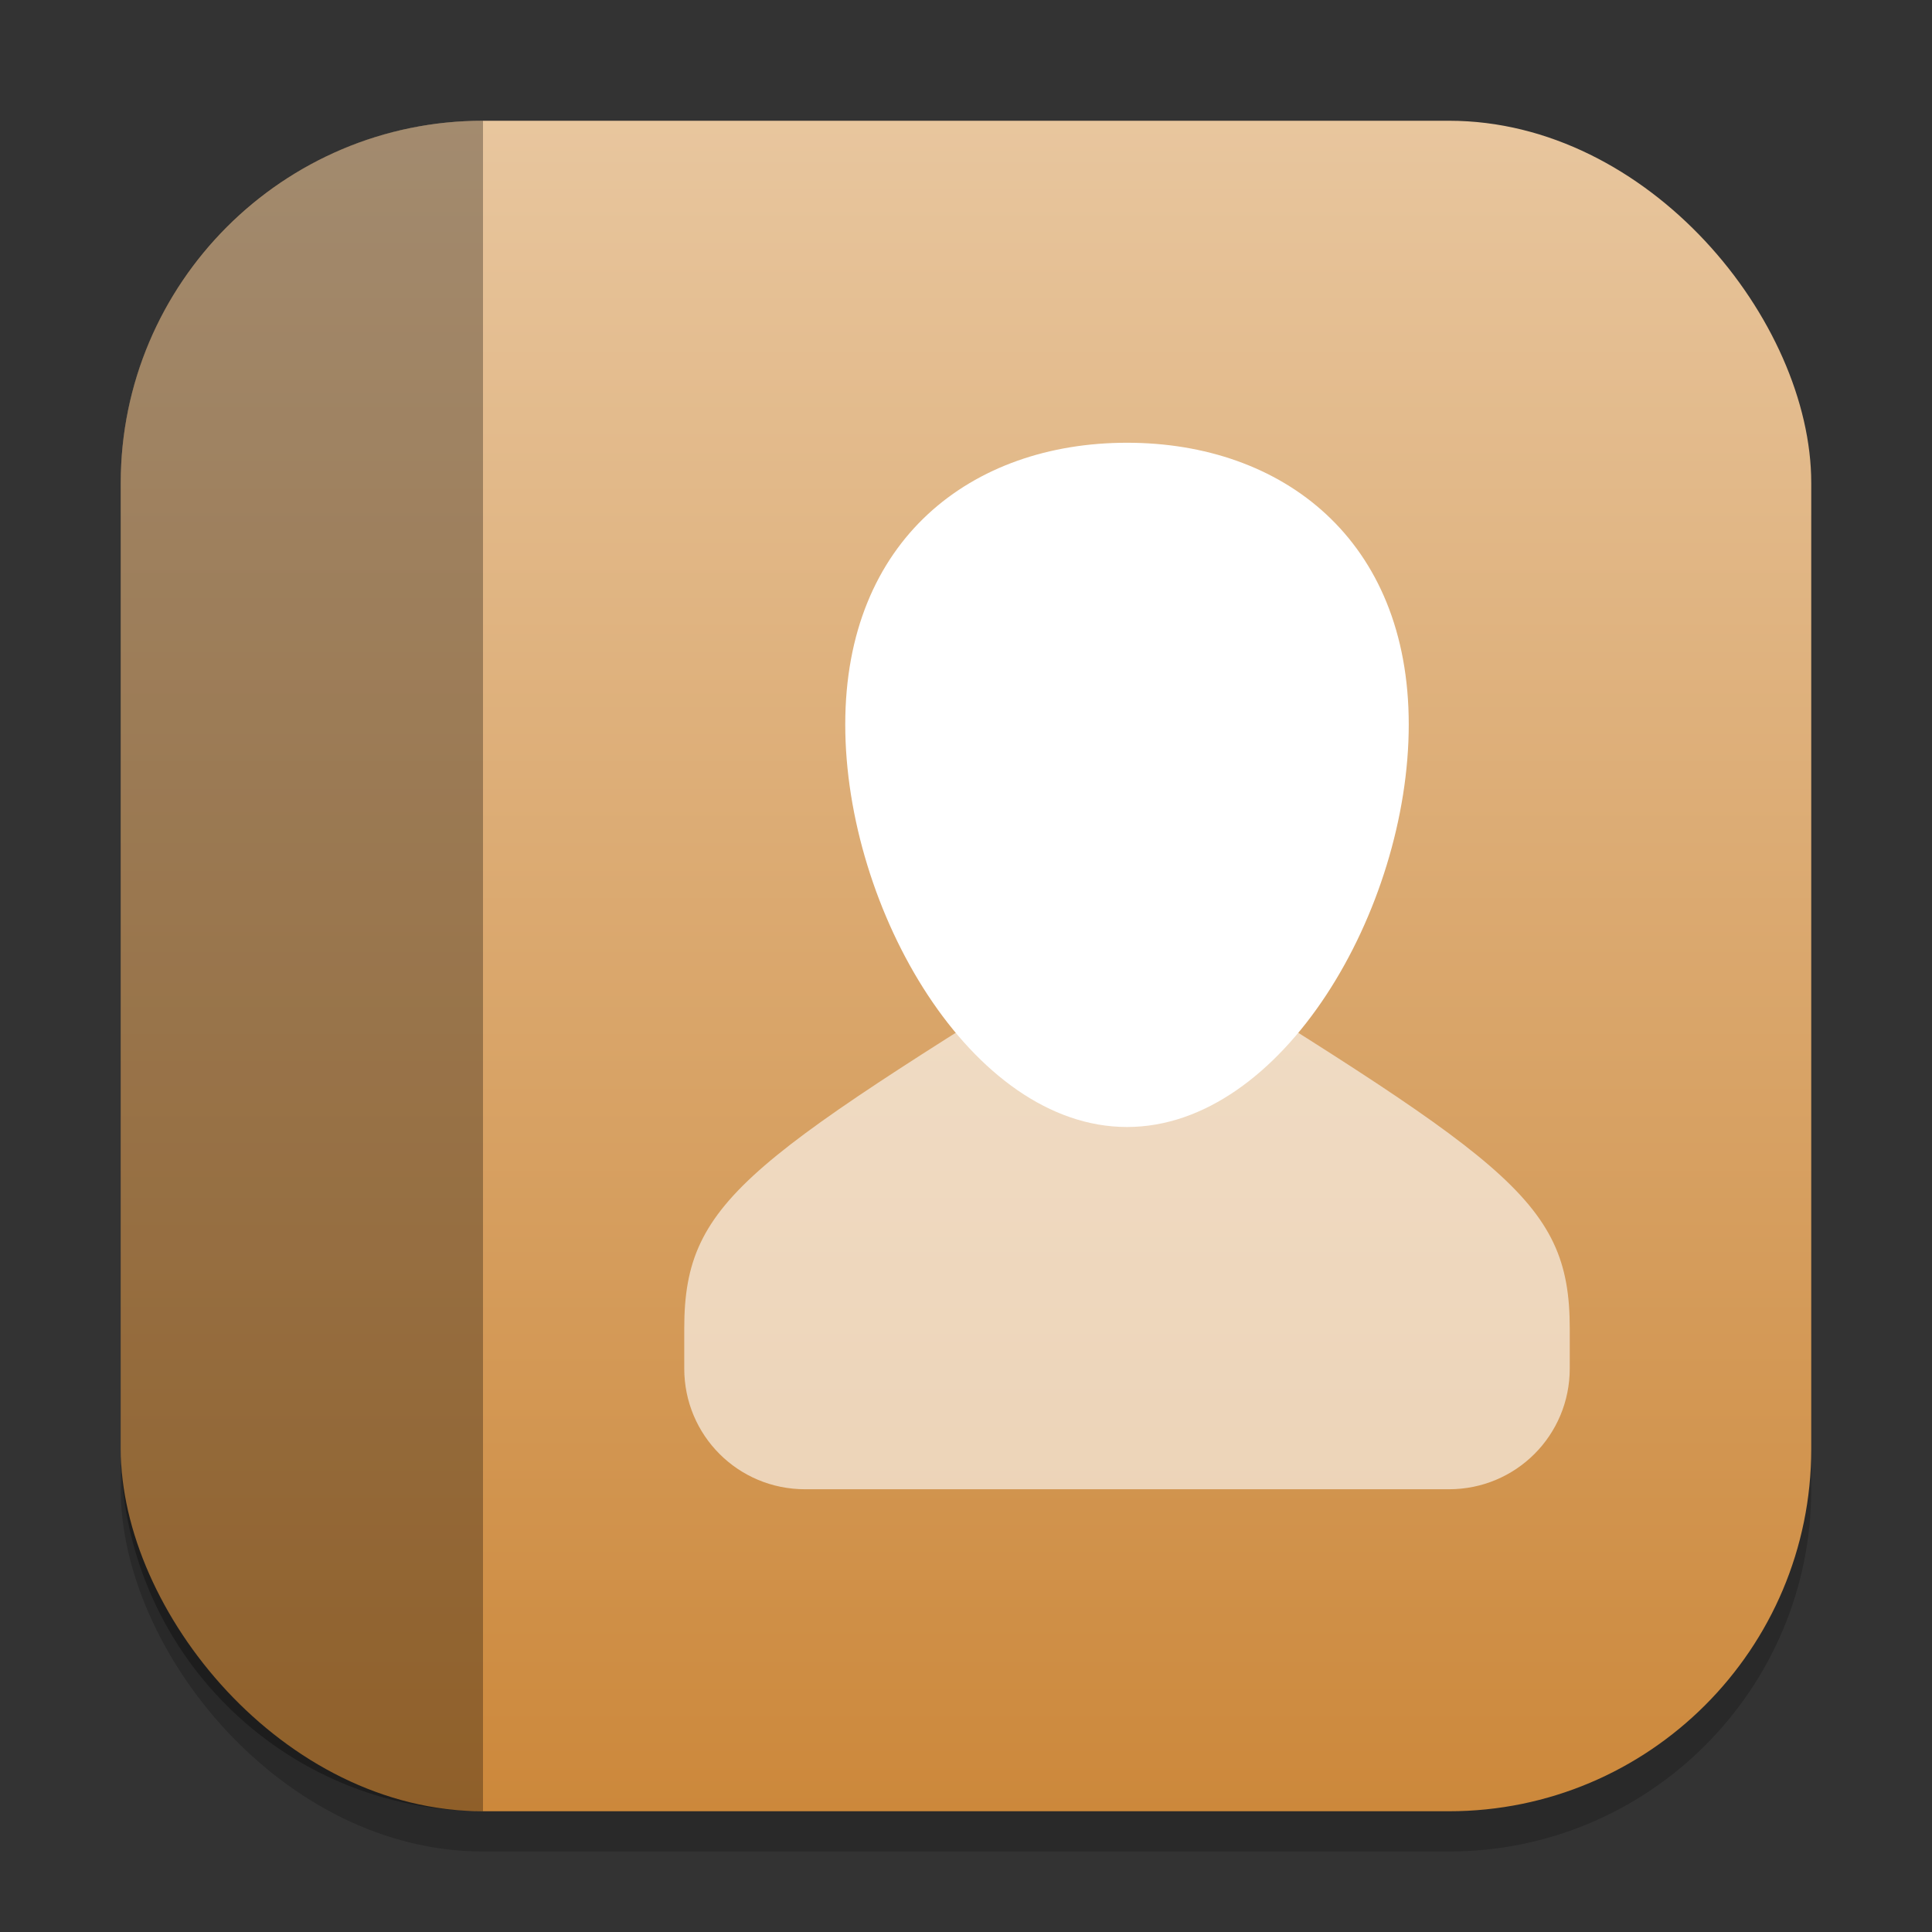 <?xml version="1.0" encoding="UTF-8" standalone="no"?>
<!-- Created with Inkscape (http://www.inkscape.org/) -->

<svg
   width="48"
   height="48"
   viewBox="0 0 48 48"
   version="1.1"
   id="svg1"
   inkscape:version="1.4.2 (ebf0e940d0, 2025-05-08)"
   sodipodi:docname="office-address-book.svg"
   xmlns:inkscape="http://www.inkscape.org/namespaces/inkscape"
   xmlns:sodipodi="http://sodipodi.sourceforge.net/DTD/sodipodi-0.dtd"
   xmlns:xlink="http://www.w3.org/1999/xlink"
   xmlns="http://www.w3.org/2000/svg"
   xmlns:svg="http://www.w3.org/2000/svg">
  <rect x="0" y="0" width="48" height="48" fill="#333333" stroke="none"/>
  <sodipodi:namedview
     id="namedview1"
     pagecolor="#ffffff"
     bordercolor="#000000"
     borderopacity="0.25"
     inkscape:showpageshadow="2"
     inkscape:pageopacity="0.0"
     inkscape:pagecheckerboard="0"
     inkscape:deskcolor="#d1d1d1"
     inkscape:document-units="px"
     inkscape:zoom="16.5625"
     inkscape:cx="24"
     inkscape:cy="24"
     inkscape:window-width="1920"
     inkscape:window-height="1010"
     inkscape:window-x="0"
     inkscape:window-y="0"
     inkscape:window-maximized="1"
     inkscape:current-layer="svg1" />
  <defs
     id="defs1">
    <linearGradient
       inkscape:collect="always"
       xlink:href="#linearGradient3"
       id="linearGradient4"
       x1="16"
       y1="30"
       x2="16"
       y2="2"
       gradientUnits="userSpaceOnUse"
       gradientTransform="scale(1.5)" />
    <linearGradient
       inkscape:collect="always"
       id="linearGradient3">
      <stop
         style="stop-color:#cc883b;stop-opacity:1;"
         offset="0"
         id="stop1" />
      <stop
         style="stop-color:#e8c69e;stop-opacity:1;"
         offset="1"
         id="stop2" />
    </linearGradient>
  </defs>
  <rect
     style="opacity:0.2;fill:#000000;stroke-width:2.625"
     id="rect1"
     width="42"
     height="42"
     x="3"
     y="4"
     ry="9" />
  <rect
     style="fill:url(#linearGradient4);stroke-width:1.5"
     id="rect2"
     width="42"
     height="42"
     x="3"
     y="3"
     ry="9" />
  <path
     id="rect396"
     style="opacity:0.6;fill:#ffffff;stroke-width:2.739"
     d="m 28,23 c -9.343,5.82 -11,6.734 -11,10 v 1 c 0,1.662 1.338,3 3,3 h 16 c 1.662,0 3,-1.338 3,-3 V 33 C 39,29.734 37.343,28.82 28,23 Z" />
  <path
     id="path234"
     style="fill:#ffffff;stroke-width:1.907"
     d="m 28,11 c -3.866,0 -7,2.409 -7,7 0,4.591 3.134,10 7,10 3.866,0 7,-5.409 7,-10 0,-4.591 -3.134,-7 -7,-7 z" />
  <path
     id="rect3"
     style="opacity:0.3;fill:#000000;stroke-width:1.5"
     d="M 12,3 C 7.014,3 3,7.014 3,12 v 24 c 0,4.986 4.014,9 9,9 z" />
</svg>
